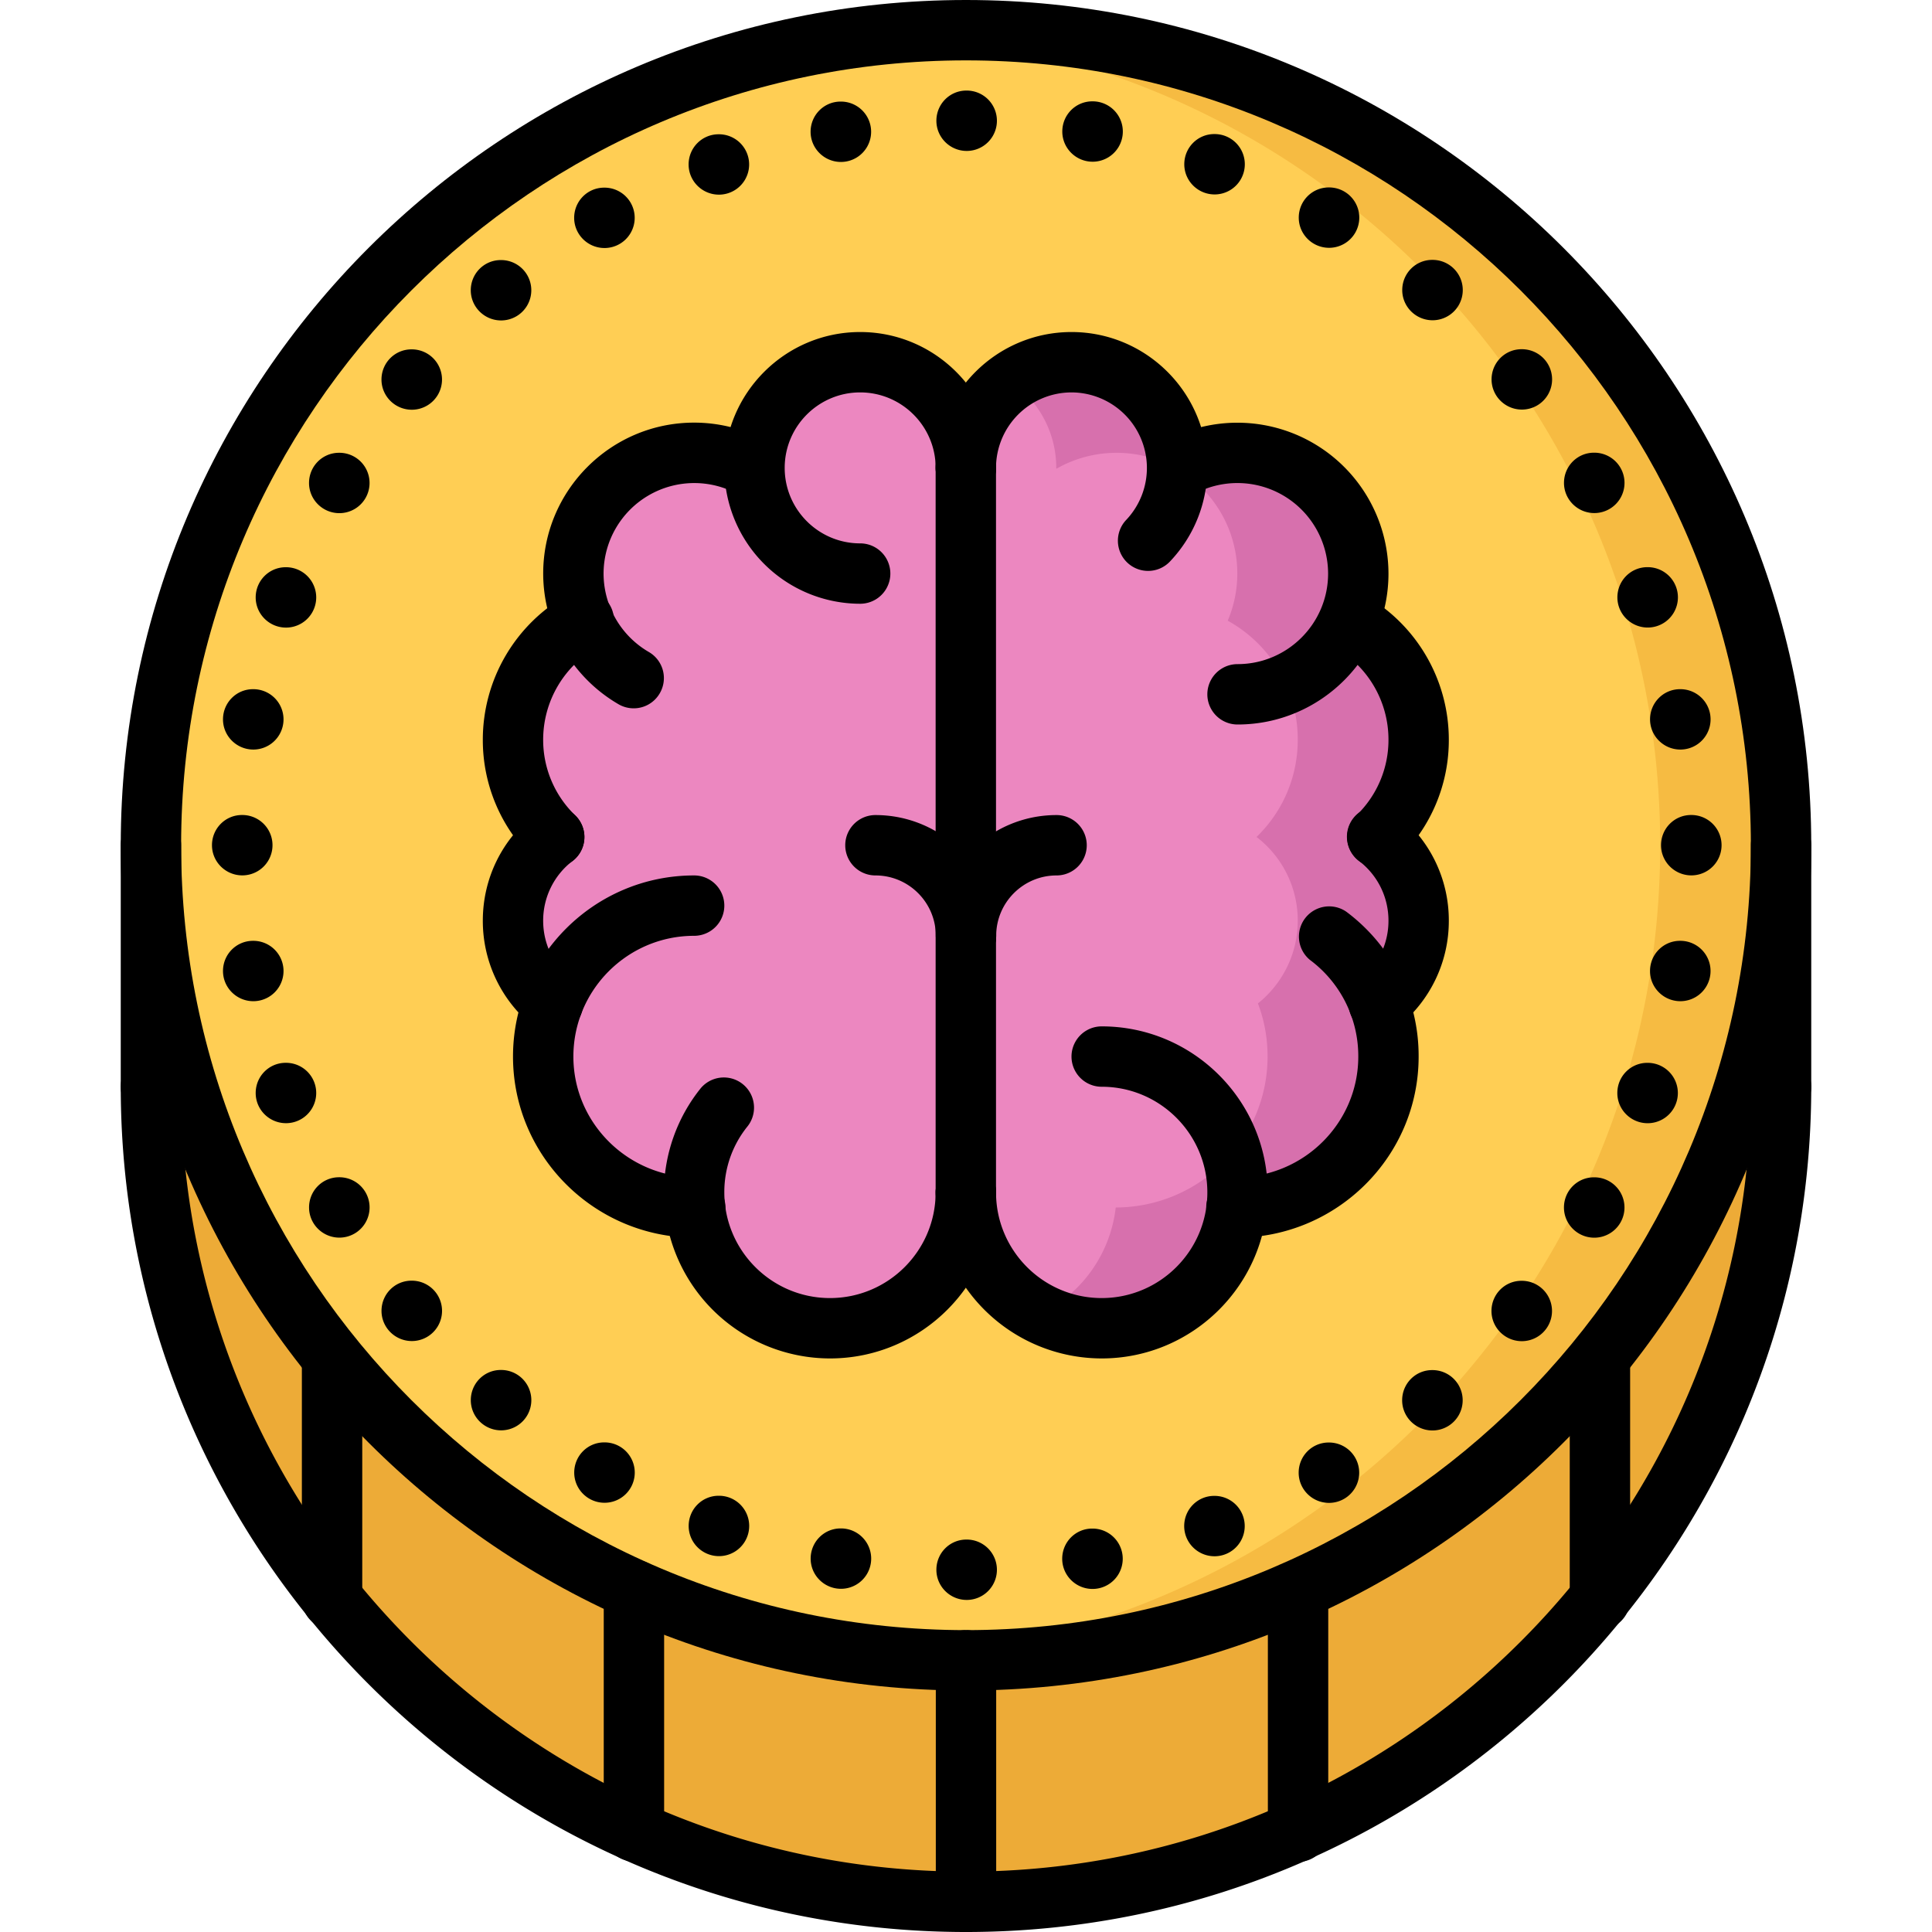 <svg xmlns="http://www.w3.org/2000/svg" x="0" y="0" xml:space="preserve" viewBox="0 0 64 64"><path fill="#EDAB37" d="M52.98 44.98a26.981 26.981 0 0 1-9.99 7.68A26.738 26.738 0 0 1 32 55c-3.92 0-7.64-.83-11-2.34-3.92-1.75-7.34-4.4-9.99-7.7C7.24 40.33 5 34.43 5 28v8c0 6.43 2.24 12.33 6 16.96 2.66 3.3 6.08 5.95 10 7.7C24.36 62.17 28.08 63 32 63s7.641-.83 11-2.34c3.92-1.75 7.34-4.4 10-7.7 3.76-4.63 6-10.53 6-16.96v-8c0 6.44-2.25 12.35-6.02 16.98z"/><path fill="#FFCE54" d="M59 28c0 6.44-2.25 12.35-6.02 16.98a26.981 26.981 0 0 1-9.99 7.68A26.738 26.738 0 0 1 32 55c-3.92 0-7.64-.83-11-2.34-3.92-1.75-7.34-4.4-9.99-7.7C7.24 40.33 5 34.43 5 28 5 13.09 17.08 1 32 1c14.91 0 27 12.09 27 27z"/><path fill="#F6BB42" d="M32 1c-.675 0-1.341.033-2.003.082C43.972 2.107 54.996 13.764 54.996 28c0 6.44-2.25 12.35-6.02 16.98a26.981 26.981 0 0 1-9.99 7.68 26.649 26.649 0 0 1-8.99 2.258c.662.049 1.329.082 2.004.082 3.91 0 7.63-.83 10.99-2.34a26.971 26.971 0 0 0 9.99-7.68A26.79 26.79 0 0 0 59 28C59 13.09 46.91 1 32 1z"/><path fill="#EC87C0" d="M44.67 20.561a4.495 4.495 0 0 1 2.32 3.939c0 1.27-.52 2.41-1.37 3.23h.01c.83.64 1.36 1.64 1.36 2.77 0 1.109-.52 2.1-1.32 2.74.21.55.32 1.14.32 1.76 0 2.76-2.26 4.99-5.03 5-.25 2.25-2.149 4-4.47 4a4.5 4.5 0 0 1-4.5-4.5v-24c0-1.93 1.57-3.5 3.5-3.5s3.5 1.57 3.5 3.5v.02h.02c.58-.33 1.261-.52 1.98-.52a3.999 3.999 0 0 1 3.68 5.561z"/><path fill="#D770AD" d="M45.63 27.73h-.01a4.458 4.458 0 0 0 1.37-3.23c0-1.689-.93-3.17-2.32-3.939A3.999 3.999 0 0 0 40.99 15c-.72 0-1.4.189-1.98.52h-.02v-.02c0-1.93-1.57-3.5-3.5-3.5-.744 0-1.432.237-2 .635.904.634 1.5 1.68 1.5 2.865v.02h.02c.58-.33 1.261-.52 1.98-.52a3.999 3.999 0 0 1 3.68 5.561 4.495 4.495 0 0 1 2.32 3.939c0 1.27-.52 2.41-1.37 3.23h.01c.83.64 1.36 1.64 1.36 2.77 0 1.109-.52 2.1-1.32 2.74.21.55.32 1.14.32 1.76 0 2.76-2.26 4.99-5.03 5a4.487 4.487 0 0 1-2.469 3.512A4.457 4.457 0 0 0 36.49 44c2.32 0 4.22-1.75 4.47-4 2.771-.01 5.03-2.24 5.03-5 0-.62-.11-1.21-.32-1.76a3.507 3.507 0 0 0 1.32-2.74c0-1.13-.53-2.13-1.36-2.77z"/><path fill="#EC87C0" d="M19.311 20.561A3.999 3.999 0 0 1 22.991 15c.72 0 1.4.189 1.98.52h.02v-.02c0-1.93 1.57-3.5 3.5-3.5s3.5 1.57 3.5 3.5v24a4.5 4.5 0 0 1-4.5 4.5c-2.32 0-4.22-1.75-4.47-4-2.771-.01-5.03-2.24-5.03-5 0-.62.11-1.21.32-1.76a3.507 3.507 0 0 1-1.32-2.74c0-1.13.53-2.13 1.36-2.77h.01a4.458 4.458 0 0 1-1.37-3.23 4.514 4.514 0 0 1 2.32-3.939z"/><g><path d="M32.024 5c-.553 0-1.005-.448-1.005-1s.442-1 .994-1h.011a1 1 0 0 1 0 2zM32.024 53c-.553 0-1.005-.447-1.005-1s.442-1 .994-1h.011a1 1 0 1 1 0 2zM27.857 5.365c-.553 0-1.005-.448-1.005-1s.442-1 .994-1h.011a1 1 0 0 1 0 2zM36.192 52.636c-.553 0-1.005-.447-1.005-1s.442-1 .994-1h.011a1 1 0 1 1 0 2zM23.816 6.448c-.553 0-1.005-.448-1.005-1s.442-1 .994-1h.011a1 1 0 0 1 0 2zM40.233 51.553c-.553 0-1.005-.447-1.005-1s.442-1 .994-1h.011a1 1 0 1 1 0 2zM20.025 8.216c-.553 0-1.005-.448-1.005-1s.442-1 .994-1h.011a1 1 0 0 1 0 2zM44.025 49.785c-.553 0-1.005-.447-1.005-1s.442-1 .994-1h.011a1 1 0 1 1 0 2zM16.6 10.615c-.553 0-1.005-.448-1.005-1s.442-1 .994-1h.011a1 1 0 0 1 0 2zM47.453 47.386c-.553 0-1.005-.447-1.005-1s.442-1 .994-1h.011a1 1 0 1 1 0 2zM13.642 13.573c-.553 0-1.005-.448-1.005-1s.442-1 .994-1h.011a1 1 0 0 1 0 2zM50.412 44.428c-.553 0-1.005-.447-1.005-1s.442-1 .994-1h.011a1 1 0 1 1 0 2zM11.242 16.999c-.553 0-1.005-.448-1.005-1s.442-1 .994-1h.011a1 1 0 0 1 0 2zM52.813 41c-.553 0-1.005-.447-1.005-1s.442-1 .994-1h.011a1 1 0 1 1 0 2zM9.475 20.79c-.553 0-1.005-.448-1.005-1s.442-1 .994-1h.011a1 1 0 0 1 0 2zM54.581 37.208c-.553 0-1.005-.447-1.005-1s.442-1 .994-1h.011a1 1 0 1 1 0 2zM8.392 24.83c-.553 0-1.005-.448-1.005-1s.442-1 .994-1h.011a1 1 0 0 1 0 2zM55.664 33.166c-.553 0-1.005-.448-1.005-1s.442-1 .994-1h.011a1 1 0 0 1 0 2zM8.027 28.998c-.553 0-1.005-.448-1.005-1s.442-1 .994-1h.011a1 1 0 0 1 0 2zM56.029 28.998c-.553 0-1.005-.448-1.005-1s.442-1 .994-1h.011a1 1 0 0 1 0 2zM8.392 33.166c-.553 0-1.005-.448-1.005-1s.442-1 .994-1h.011a1 1 0 0 1 0 2zM55.665 24.83c-.553 0-1.005-.448-1.005-1s.442-1 .994-1h.011a1 1 0 0 1 0 2zM9.475 37.207c-.553 0-1.005-.447-1.005-1s.442-1 .994-1h.011a1 1 0 1 1 0 2zM54.583 20.788c-.553 0-1.005-.448-1.005-1s.442-1 .994-1h.011a1 1 0 0 1 0 2zM11.243 40.998c-.553 0-1.005-.447-1.005-1s.442-1 .994-1h.011a1 1 0 1 1 0 2zM52.814 16.996c-.553 0-1.005-.448-1.005-1s.442-1 .994-1h.011a1 1 0 0 1 0 2zM13.643 44.424c-.553 0-1.005-.447-1.005-1s.442-1 .994-1h.011a1 1 0 1 1 0 2zM50.415 13.568c-.553 0-1.005-.448-1.005-1s.442-1 .994-1h.011a1 1 0 0 1 0 2zM16.601 47.382c-.553 0-1.005-.447-1.005-1s.442-1 .994-1h.011a1 1 0 1 1 0 2zM47.456 10.609c-.553 0-1.005-.448-1.005-1s.442-1 .994-1h.011a1 1 0 0 1 0 2zM20.027 49.781c-.553 0-1.005-.447-1.005-1s.442-1 .994-1h.011a1 1 0 1 1 0 2zM44.028 8.209c-.553 0-1.005-.448-1.005-1s.442-1 .994-1h.011a1 1 0 0 1 0 2zM23.818 51.549c-.553 0-1.005-.447-1.005-1s.442-1 .994-1h.011a1 1 0 1 1 0 2zM40.236 6.441c-.553 0-1.005-.448-1.005-1s.442-1 .994-1h.011a1 1 0 0 1 0 2zM27.859 52.631c-.553 0-1.005-.447-1.005-1s.442-1 .994-1h.011a1 1 0 1 1 0 2zM36.195 5.357c-.553 0-1.005-.448-1.005-1s.442-1 .994-1h.011a1 1 0 0 1 0 2z"/><path d="M32 56C16.561 56 4 43.439 4 28S16.561 0 32 0s28 12.561 28 28-12.561 28-28 28zm0-54C17.663 2 6 13.664 6 28c0 14.337 11.663 26 26 26s26-11.663 26-26C58 13.664 46.337 2 32 2z"/><path d="M32 64C16.561 64 4 51.439 4 36a1 1 0 1 1 2 0c0 14.337 11.663 26 26 26s26-11.663 26-26a1 1 0 1 1 2 0c0 15.439-12.561 28-28 28z"/><path d="M5 37a1 1 0 0 1-1-1v-8a1 1 0 1 1 2 0v8a1 1 0 0 1-1 1zM59 37a1 1 0 0 1-1-1v-8a1 1 0 1 1 2 0v8a1 1 0 0 1-1 1zM32 64a1 1 0 0 1-1-1v-8a1 1 0 1 1 2 0v8a1 1 0 0 1-1 1zM21 61.665a1 1 0 0 1-1-1v-8a1 1 0 1 1 2 0v8a1 1 0 0 1-1 1zM11 53.973a1 1 0 0 1-1-1v-8a1 1 0 1 1 2 0v8a1 1 0 0 1-1 1zM43 61.679a1 1 0 0 1-1-1v-8a1 1 0 1 1 2 0v8a1 1 0 0 1-1 1zM53 53.986a1 1 0 0 1-1-1v-8a1 1 0 1 1 2 0v8a1 1 0 0 1-1 1z"/><g><path d="M28.494 20a4.505 4.505 0 0 1-4.5-4.5c0-2.482 2.019-4.501 4.5-4.501s4.501 2.019 4.501 4.501a1 1 0 1 1-2 0c0-1.379-1.122-2.501-2.501-2.501s-2.5 1.122-2.5 2.501c0 1.378 1.121 2.5 2.5 2.5a1 1 0 1 1 0 2zM27.494 45a5.507 5.507 0 0 1-5.5-5.5c0-1.254.435-2.481 1.223-3.456a1 1 0 0 1 1.554 1.258 3.457 3.457 0 0 0-.777 2.198c0 1.93 1.57 3.5 3.5 3.5s3.5-1.57 3.5-3.5a1 1 0 1 1 2 0c0 3.032-2.468 5.5-5.5 5.5z"/><path d="M23.031 41c-3.329 0-6.037-2.691-6.037-6s2.691-6 6-6a1 1 0 1 1 0 2c-2.206 0-4 1.794-4 4s1.812 4 4.037 4a1 1 0 1 1 0 2z"/><path d="M18.316 34.24a.993.993 0 0 1-.622-.218 4.482 4.482 0 0 1-1.7-3.522c0-1.405.639-2.704 1.753-3.564a.999.999 0 1 1 1.222 1.583 2.488 2.488 0 0 0-.976 1.981c0 .766.345 1.479.946 1.958a1 1 0 0 1-.623 1.782z"/><path d="M18.36 28.729a.997.997 0 0 1-.696-.282 5.453 5.453 0 0 1-1.67-3.947 5.51 5.51 0 0 1 2.833-4.812 1 1 0 1 1 .97 1.748 3.51 3.51 0 0 0-1.804 3.063 3.47 3.47 0 0 0 1.063 2.512 1 1 0 0 1-.696 1.718z"/><path d="M20.991 23.464a.998.998 0 0 1-.5-.134A5.017 5.017 0 0 1 17.994 19c0-2.757 2.243-5 5-5 .868 0 1.725.227 2.476.655a1 1 0 0 1-.99 1.738A3.004 3.004 0 0 0 19.994 19a3.01 3.01 0 0 0 1.499 2.598.998.998 0 0 1 .364 1.366.996.996 0 0 1-.866.5z"/><g><path d="M38.031 18.912a1 1 0 0 1-.724-1.689 2.503 2.503 0 0 0-1.812-4.224 2.504 2.504 0 0 0-2.501 2.501 1 1 0 1 1-2 0c0-2.482 2.02-4.501 4.501-4.501s4.5 2.019 4.5 4.501c0 1.159-.44 2.26-1.239 3.101a.995.995 0 0 1-.725.311zM36.495 45a5.507 5.507 0 0 1-5.5-5.5 1 1 0 1 1 2 0c0 1.93 1.57 3.5 3.5 3.5s3.5-1.57 3.5-3.5-1.57-3.5-3.5-3.5a1 1 0 1 1 0-2c3.032 0 5.5 2.468 5.5 5.5s-2.468 5.5-5.5 5.5z"/><path d="M40.958 41a1 1 0 1 1 0-2c2.226 0 4.037-1.794 4.037-4a3.972 3.972 0 0 0-1.603-3.203 1.001 1.001 0 0 1 1.201-1.599 5.956 5.956 0 0 1 2.401 4.803C46.995 38.309 44.287 41 40.958 41z"/><path d="M45.673 34.24a1 1 0 0 1-.624-1.782 2.489 2.489 0 0 0 .946-1.958c0-.78-.355-1.502-.976-1.981a1 1 0 1 1 1.222-1.583 4.473 4.473 0 0 1 1.753 3.564 4.48 4.48 0 0 1-1.7 3.522.99.99 0 0 1-.621.218z"/><path d="M45.629 28.729a1 1 0 0 1-.697-1.718 3.47 3.47 0 0 0 1.063-2.512 3.506 3.506 0 0 0-1.804-3.063 1 1 0 0 1 .97-1.748 5.508 5.508 0 0 1 2.833 4.812 5.453 5.453 0 0 1-1.67 3.947.989.989 0 0 1-.695.282z"/><path d="M40.995 24a1 1 0 1 1 0-2c1.654 0 3-1.346 3-3a3.004 3.004 0 0 0-4.485-2.608 1 1 0 0 1-.99-1.738A5.006 5.006 0 0 1 45.995 19c0 2.757-2.243 5-5 5z"/></g><g><path d="M31.994 40.5a1 1 0 0 1-1-1v-24a1 1 0 1 1 2 0v24a1 1 0 0 1-1 1z"/></g><g><path d="M32 32a1 1 0 0 1-1-1c0-2.206 1.794-4 4-4a1 1 0 1 1 0 2c-1.103 0-2 .897-2 2a1 1 0 0 1-1 1z"/></g><g><path d="M32 32a1 1 0 0 1-1-1c0-1.103-.897-2-2-2a1 1 0 1 1 0-2c2.206 0 4 1.794 4 4a1 1 0 0 1-1 1z"/></g></g></g></svg>